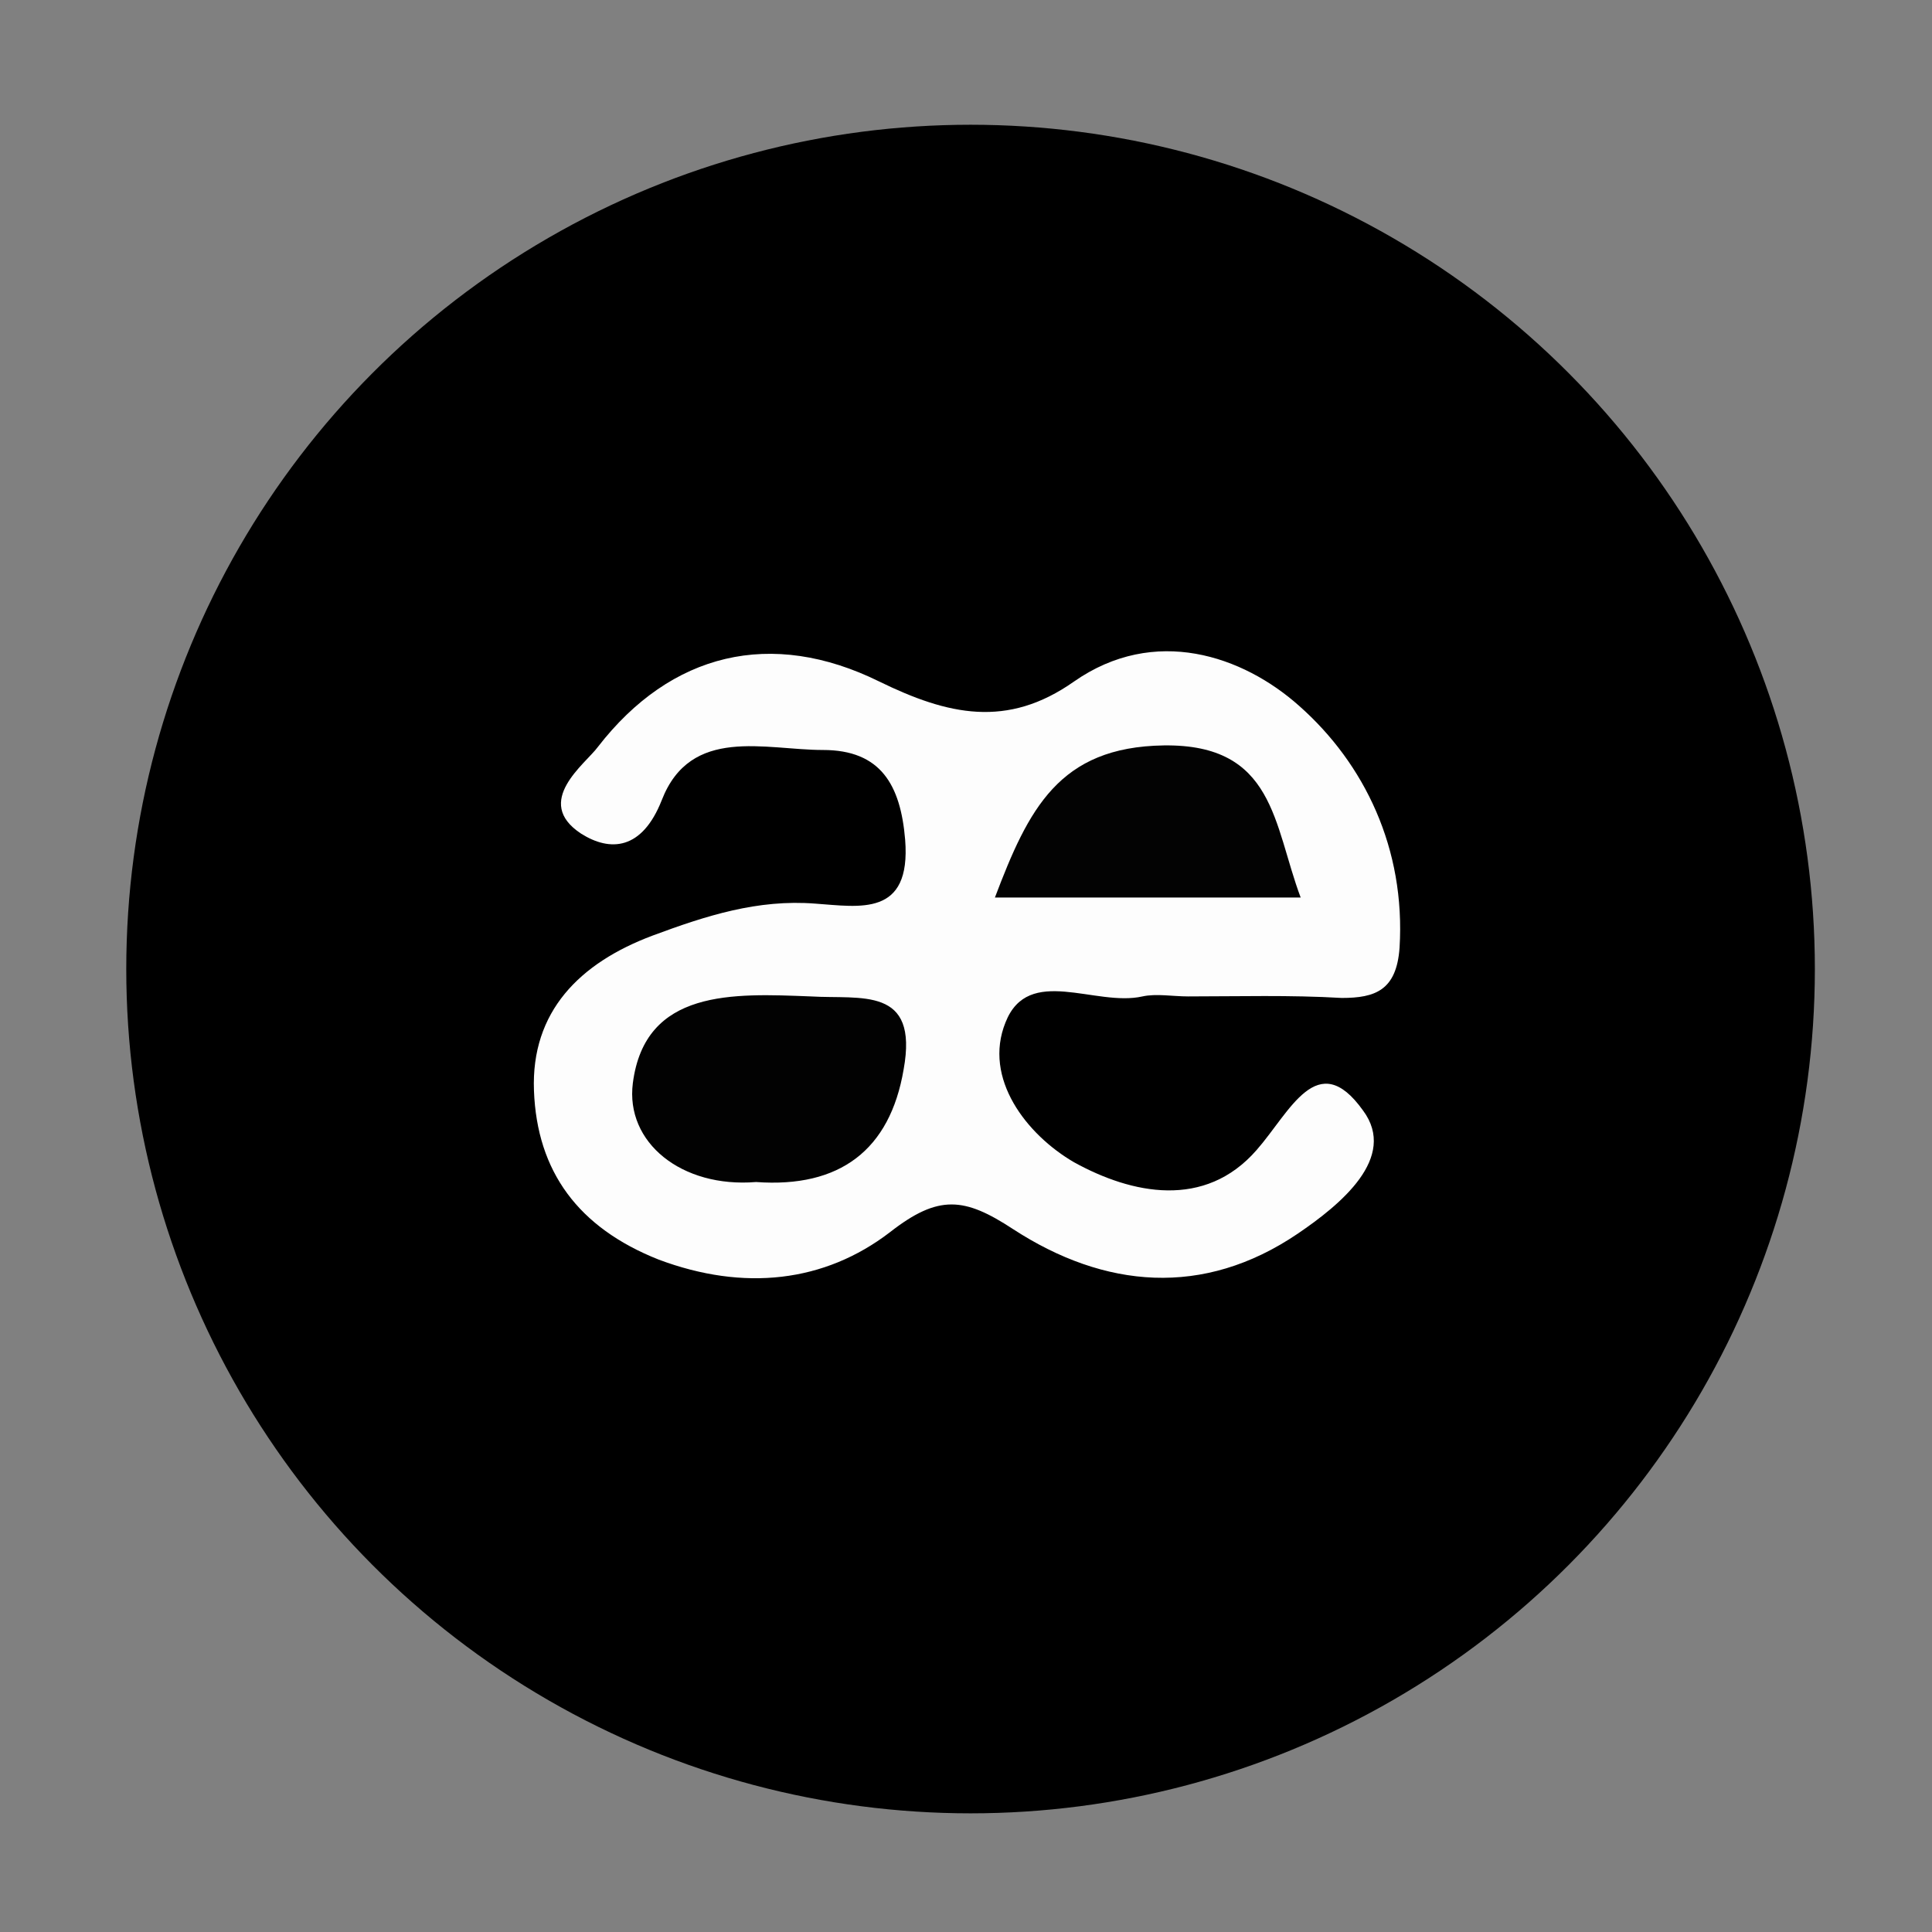 <?xml version="1.0" encoding="utf-8"?>
<!-- Generator: Adobe Illustrator 26.0.0, SVG Export Plug-In . SVG Version: 6.00 Build 0)  -->
<svg version="1.1" id="Layer_1" xmlns="http://www.w3.org/2000/svg" xmlns:xlink="http://www.w3.org/1999/xlink" x="0px" y="0px"
	 viewBox="0 0 127 127" style="enable-background:new 0 0 127 127;" xml:space="preserve">
<rect x="0" y="0" width="127" height="127" fill="#808080" stroke="none"/>
<style type="text/css">
	.st0{fill:#FDFDFD;}
	.st1{fill:#020202;}
	.st2{fill:#030303;}
</style>
<circle cx="63.8" cy="63.7" r="55.5"/>
<g>
	<path d="M64,16.7c27.2,2.3,45.8,19.8,45.8,46.7c0,27.4-19.5,46.6-46.8,46.3c-27.6-0.4-46.4-20.3-45.7-47.3
		C17.9,35.4,36.8,18.4,64,16.7z"/>
	<path class="st0" d="M78.1,65.5c-1,0-2.1-0.2-3,0c-3.1,0.7-7.5-2.1-9,1.7c-1.5,3.7,1.4,7.4,4.5,9.2c3.8,2.1,8.6,3.1,12-0.8
		c2.2-2.5,4-6.8,7-2.6c2.3,3.1-1.5,6.2-4.3,8.1c-6.2,4.2-12.7,3.6-18.7-0.3c-3.2-2.1-4.9-2.3-8.1,0.2c-4.3,3.3-9.6,3.9-15.2,1.8
		c-5.3-2.1-8-5.8-8.2-11.1c-0.2-5.2,3-8.4,7.8-10.2c3.5-1.3,6.9-2.4,10.7-2.1c2.9,0.2,6.3,0.9,5.9-4.2c-0.3-3.6-1.6-5.9-5.4-5.9
		c-3.8,0-8.7-1.6-10.6,3.3c-1.3,3.3-3.4,3.4-5.3,2.2c-3.2-2.1,0.3-4.6,1.1-5.7c4.8-6.2,11.4-7.8,18.5-4.3c4.5,2.2,8.4,3.1,12.8,0
		c5.3-3.7,11.1-1.7,14.8,1.6c4.3,3.8,7,9.4,6.6,15.9c-0.2,2.8-1.6,3.3-3.8,3.3C84.8,65.4,81.4,65.5,78.1,65.5z"/>
	<path class="st1" d="M49.7,77.7c-4.9,0.4-8.6-2.6-8.1-6.5c0.8-6.2,6.6-5.9,11.7-5.7c3.3,0.2,7.1-0.7,6.1,4.8
		C58.5,75.6,55.2,78.1,49.7,77.7z"/>
	<path class="st2" d="M85.5,59c-7,0-13.2,0-20.1,0c2.2-5.8,4.2-9.9,11.1-10C83.8,48.9,83.7,54.2,85.5,59z"/>
</g>
</svg>
